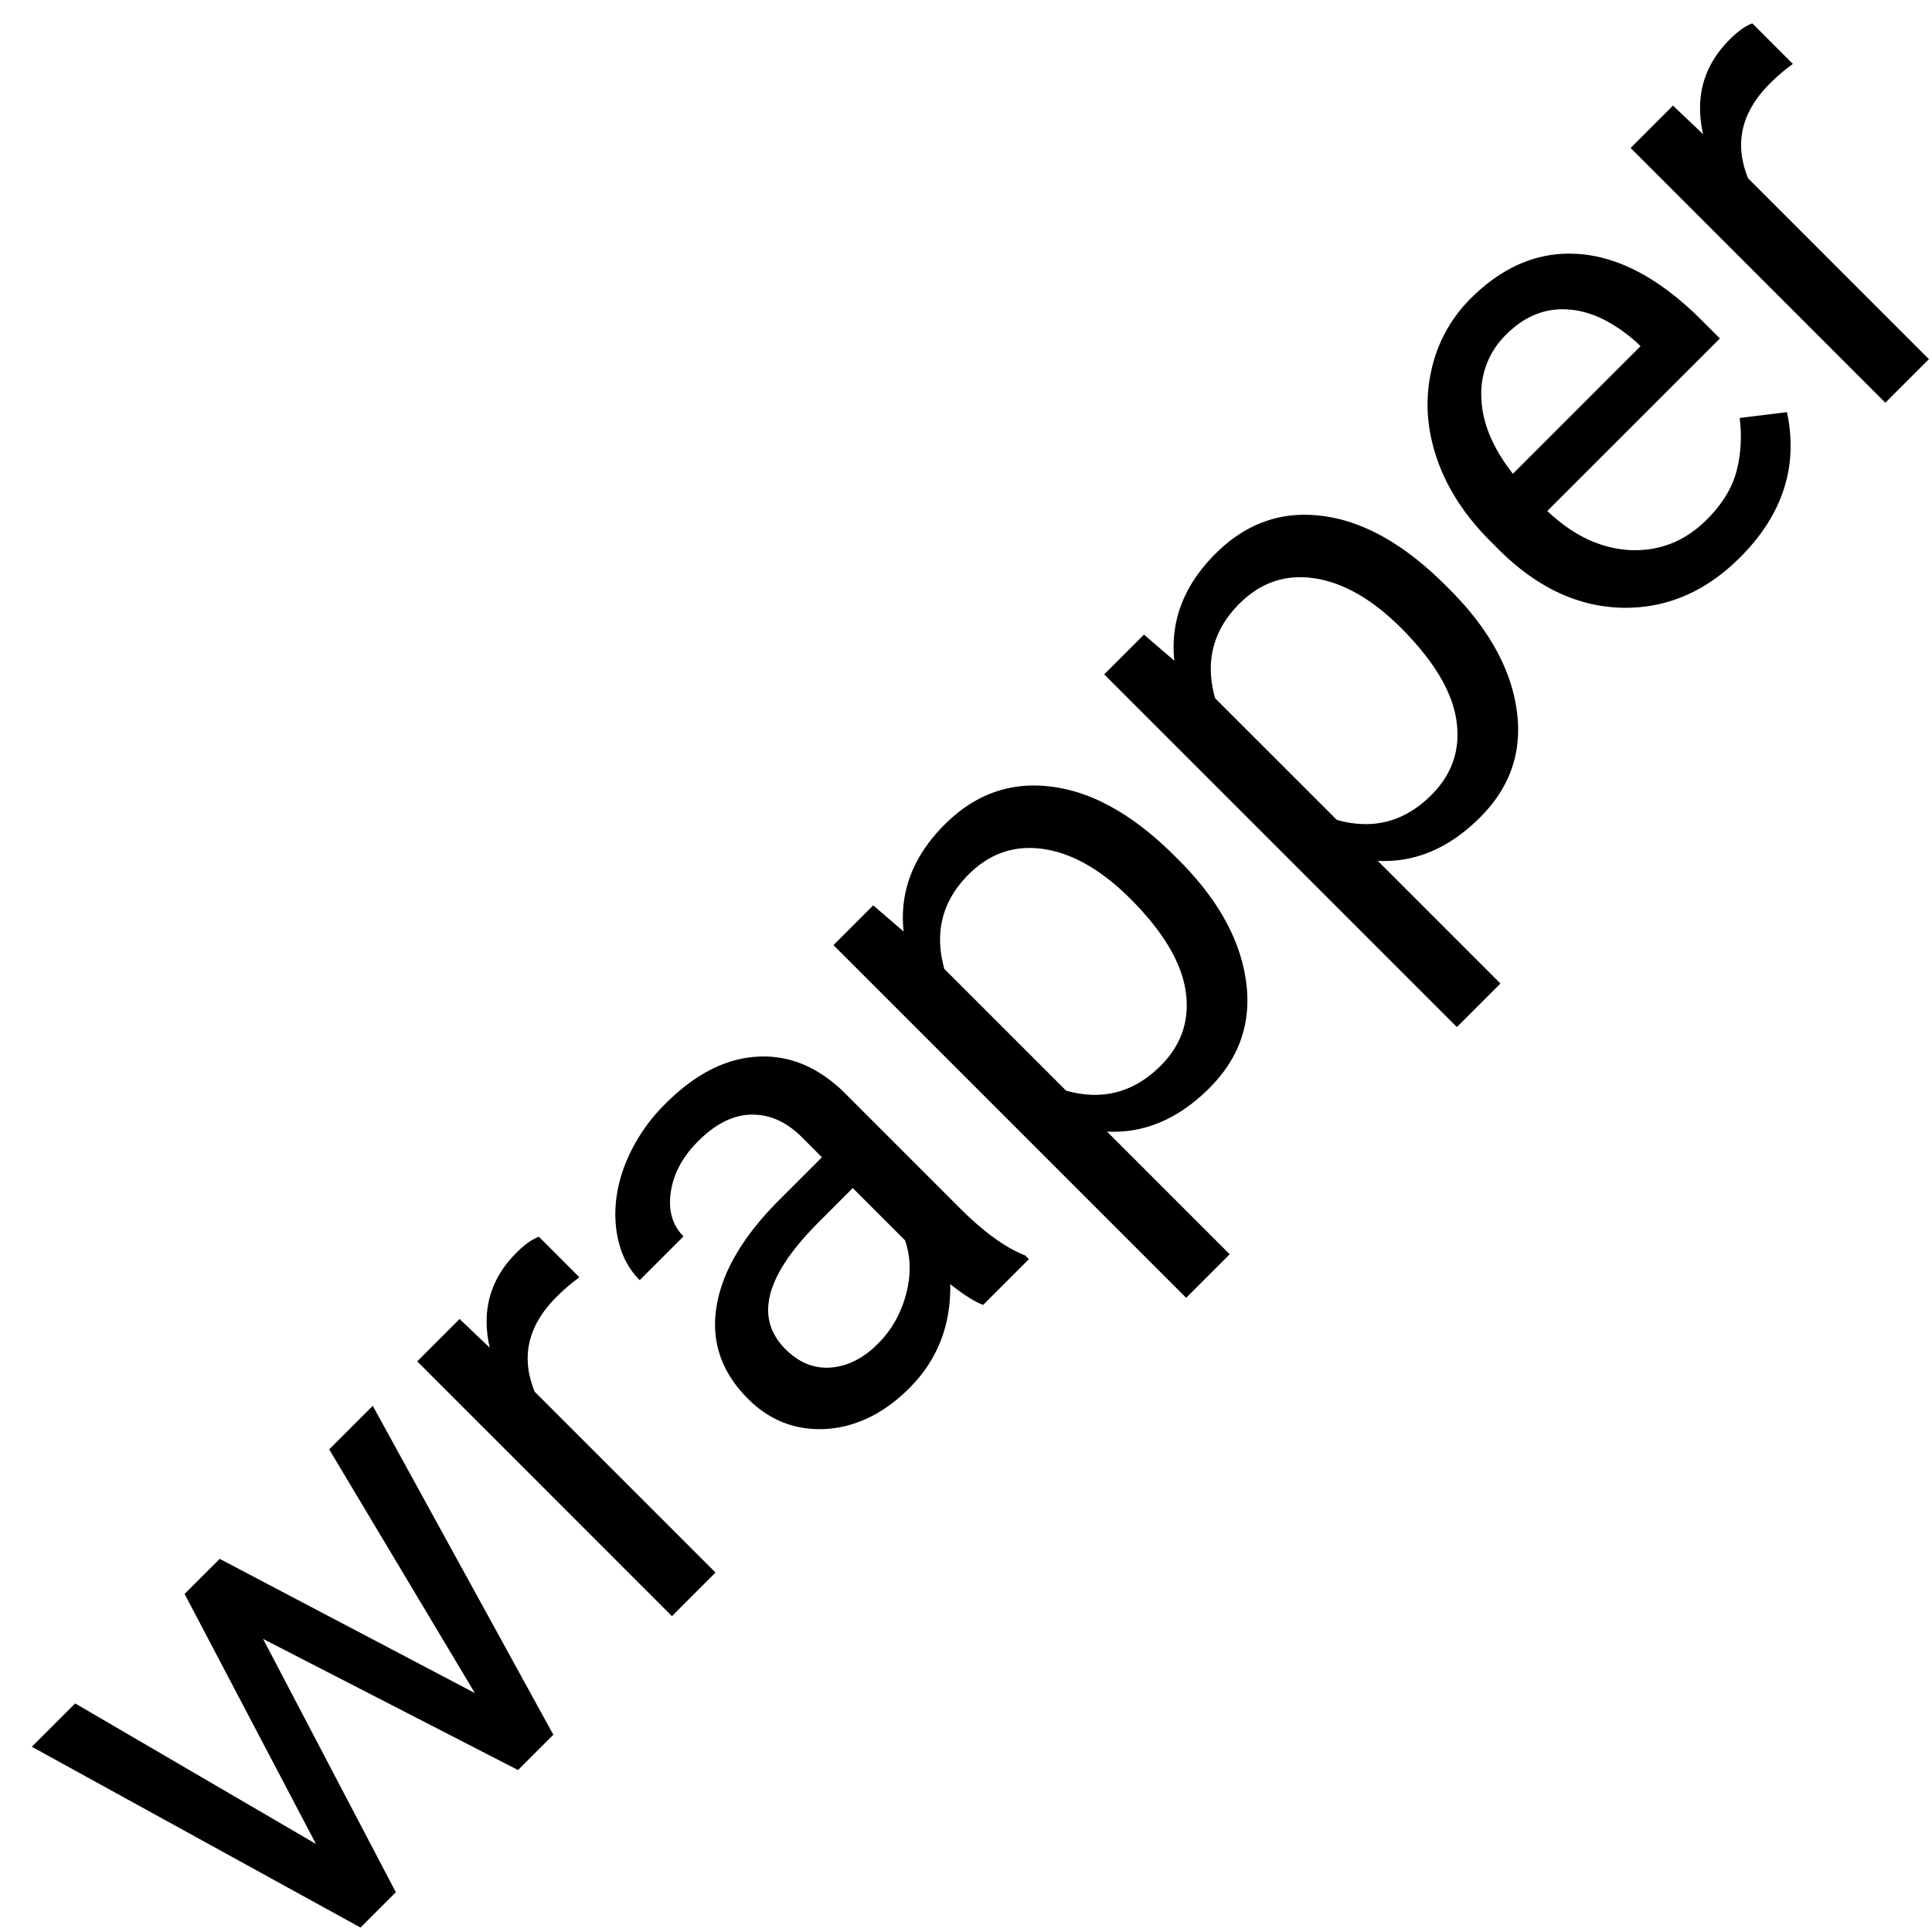 <svg width="51" height="51" fill="none" xmlns="http://www.w3.org/2000/svg"><path d="M12.536 44.694L8.69 38.26l1.15-1.15 4.767 8.683-.932.932-6.731-3.462 3.505 6.687-.932.933L.84 46.11l1.144-1.144 6.357 3.71-3.468-6.6.926-.926 6.737 3.543zm2.76-10.976a4.858 4.858 0 00-.61.522c-.754.754-.944 1.587-.571 2.499l4.773 4.773-1.15 1.15-6.724-6.725 1.118-1.119.796.759c-.224-.978.01-1.813.702-2.505.224-.224.423-.365.597-.423l1.069 1.07zm10.658.727c-.199-.066-.489-.248-.87-.547.02 1.09-.34 2.006-1.081 2.747-.663.663-1.395 1.022-2.194 1.076-.8.045-1.488-.22-2.064-.796-.7-.7-.977-1.508-.832-2.424.145-.924.7-1.868 1.665-2.834l1.119-1.118-.528-.529c-.402-.401-.841-.6-1.318-.596-.48 0-.955.234-1.423.702-.41.41-.65.858-.721 1.343-.07.484.041.874.336 1.168l-1.156 1.156c-.336-.336-.541-.777-.616-1.324-.074-.555 0-1.127.224-1.715a4.644 4.644 0 011.075-1.622c.775-.775 1.577-1.187 2.405-1.237.825-.054 1.585.25 2.281.914l3.095 3.095c.618.617 1.187 1.03 1.71 1.236l.099.1-1.206 1.205zm-2.784 1.032c.36-.36.609-.795.746-1.305.136-.51.128-.986-.025-1.43l-1.38-1.38-.901.902c-1.409 1.409-1.7 2.525-.876 3.35.36.36.762.522 1.205.485.444-.038.854-.245 1.23-.622zm7.949-12.771c1.023 1.023 1.613 2.082 1.77 3.175.158 1.094-.163 2.041-.963 2.84-.816.817-1.717 1.2-2.703 1.15l3.238 3.238-1.15 1.15-9.31-9.31 1.05-1.05.802.69c-.111-1.048.249-1.989 1.082-2.822.808-.808 1.75-1.141 2.828-1 1.08.136 2.164.748 3.25 1.833l.106.106zm-1.28 1.019c-.759-.758-1.52-1.195-2.281-1.311-.763-.116-1.426.107-1.99.67-.695.697-.909 1.527-.64 2.493l3.214 3.213c.957.27 1.79.05 2.498-.659.551-.55.77-1.206.659-1.964-.112-.766-.599-1.58-1.46-2.442zm8.427-8.166c1.023 1.023 1.613 2.082 1.77 3.175.158 1.094-.163 2.04-.962 2.84-.817.817-1.718 1.2-2.704 1.15l3.238 3.238-1.15 1.15-9.31-9.31 1.05-1.05.802.69c-.111-1.049.25-1.989 1.082-2.822.808-.808 1.75-1.141 2.828-1 1.081.136 2.164.748 3.25 1.833l.106.106zm-1.28 1.019c-.759-.758-1.52-1.195-2.281-1.311-.763-.117-1.426.107-1.99.67-.695.697-.909 1.528-.64 2.493l3.214 3.213c.957.27 1.79.05 2.498-.659.551-.55.77-1.206.659-1.964-.112-.766-.599-1.58-1.46-2.442zm8.949-1.865c-.912.912-1.952 1.355-3.12 1.33-1.173-.029-2.26-.544-3.263-1.547l-.211-.211c-.667-.667-1.136-1.388-1.405-2.163-.27-.783-.323-1.55-.161-2.3a3.803 3.803 0 011.044-1.939c.874-.874 1.841-1.265 2.902-1.174 1.06.09 2.128.673 3.2 1.746l.48.479-4.556 4.555c.68.646 1.408.99 2.187 1.032.78.033 1.455-.236 2.026-.808.406-.406.667-.833.783-1.28.116-.448.143-.914.081-1.399l1.25-.155c.302 1.43-.11 2.707-1.237 3.834zm-6.172-5.885a2.163 2.163 0 00-.658 1.678c.02.65.298 1.318.832 2.001l3.369-3.368-.087-.087c-.618-.551-1.227-.845-1.827-.883-.605-.041-1.148.178-1.629.659zm7.564-7.14a4.865 4.865 0 00-.61.521c-.753.754-.944 1.587-.571 2.499l4.773 4.773-1.15 1.15-6.724-6.725 1.118-1.119.796.758c-.224-.977.01-1.812.702-2.504.224-.224.423-.365.597-.423l1.069 1.07z" fill="#000"/></svg>